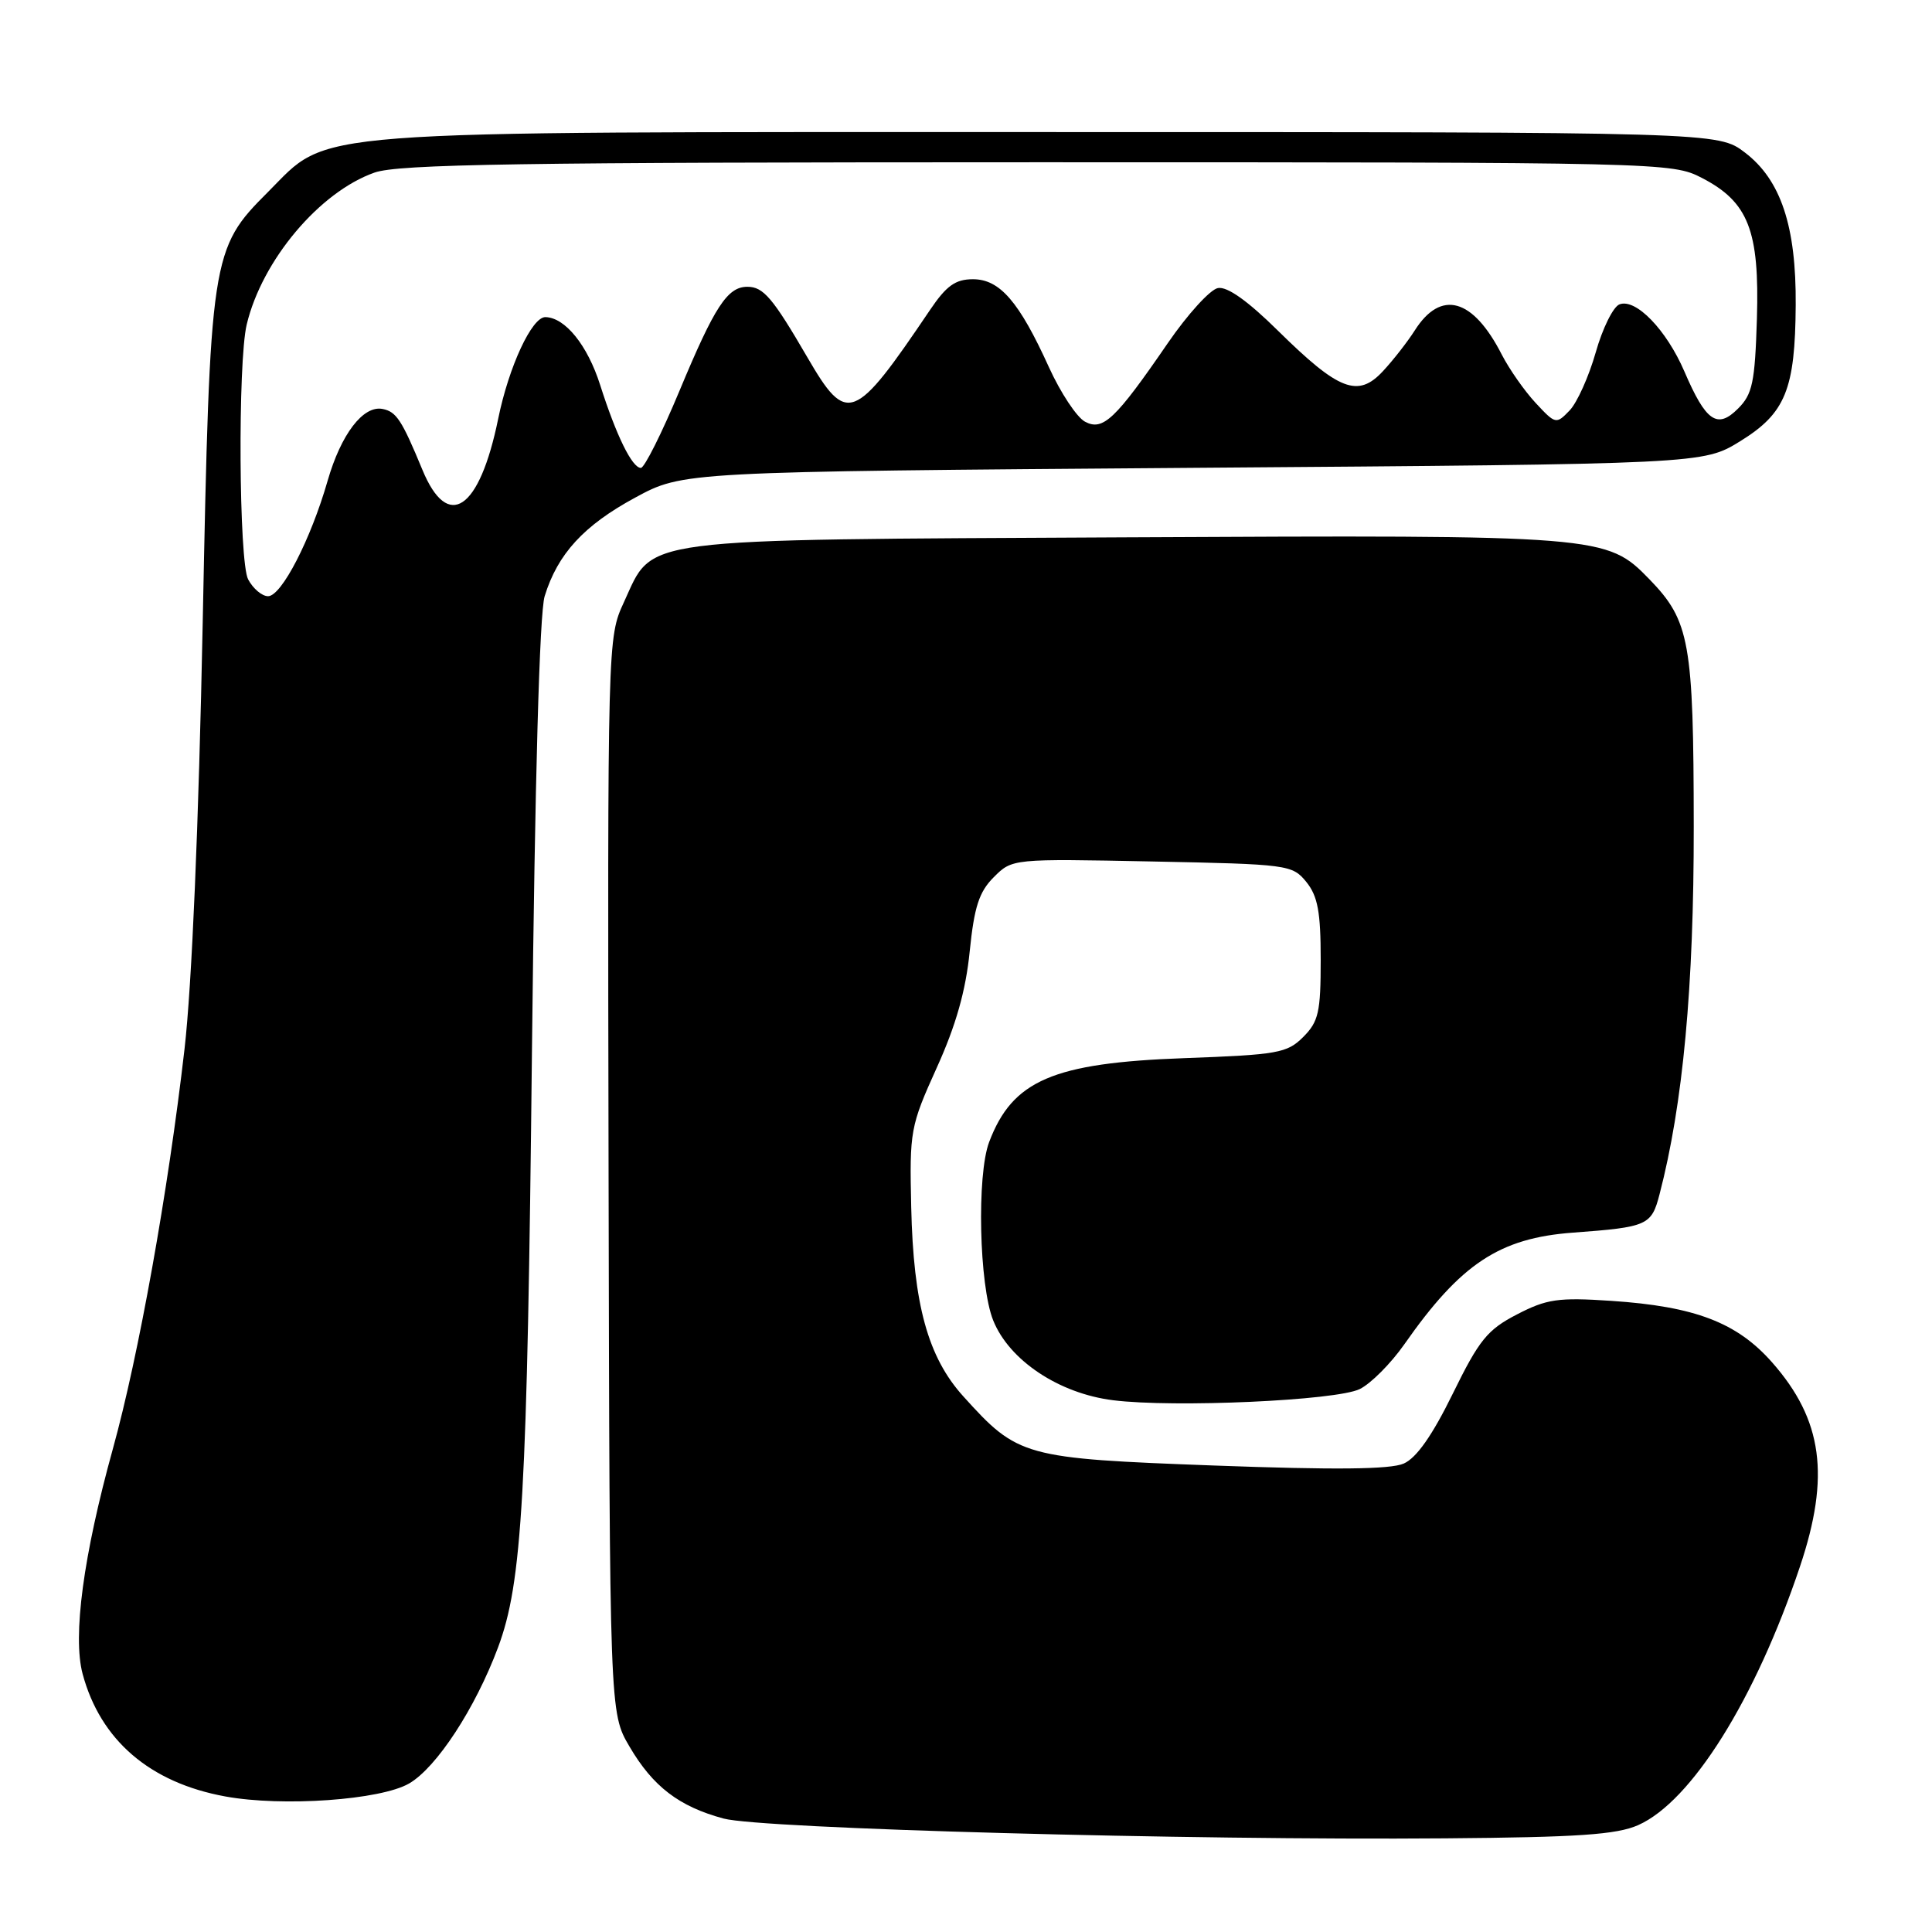 <?xml version="1.0" encoding="UTF-8" standalone="no"?>
<!DOCTYPE svg PUBLIC "-//W3C//DTD SVG 1.1//EN" "http://www.w3.org/Graphics/SVG/1.1/DTD/svg11.dtd" >
<svg xmlns="http://www.w3.org/2000/svg" xmlns:xlink="http://www.w3.org/1999/xlink" version="1.1" viewBox="0 0 256 256">
 <g >
 <path fill="currentColor"
d=" M 217.06 241.84 C 224.13 238.71 232.59 225.19 238.50 207.59 C 242.53 195.59 241.52 188.14 234.82 180.53 C 230.16 175.24 224.60 173.11 213.50 172.37 C 206.46 171.90 204.96 172.12 201.00 174.17 C 197.08 176.20 195.99 177.55 192.50 184.67 C 189.79 190.20 187.69 193.19 186.00 193.93 C 184.24 194.71 176.84 194.78 160.90 194.19 C 135.61 193.25 134.89 193.05 127.64 185.02 C 122.95 179.83 121.03 172.84 120.74 159.94 C 120.51 149.85 120.62 149.23 124.12 141.49 C 126.67 135.87 127.97 131.26 128.49 126.07 C 129.09 120.16 129.73 118.18 131.68 116.23 C 134.13 113.78 134.13 113.78 152.66 114.15 C 170.70 114.51 171.24 114.58 173.10 116.87 C 174.61 118.74 175.00 120.84 175.00 127.16 C 175.00 134.12 174.72 135.37 172.68 137.41 C 170.55 139.54 169.31 139.76 156.93 140.21 C 139.54 140.84 134.16 143.15 131.07 151.32 C 129.41 155.68 129.74 170.32 131.60 174.95 C 133.72 180.25 140.32 184.65 147.50 185.54 C 155.58 186.55 177.08 185.58 180.17 184.06 C 181.64 183.34 184.30 180.67 186.08 178.13 C 193.55 167.45 198.68 164.05 208.43 163.33 C 218.33 162.60 218.83 162.37 219.90 158.24 C 223.01 146.29 224.45 130.74 224.43 109.50 C 224.41 85.09 223.90 82.27 218.57 76.77 C 212.88 70.92 212.38 70.88 149.00 71.20 C 83.47 71.54 86.68 71.12 82.66 79.82 C 80.51 84.49 80.50 84.68 80.64 155.73 C 80.78 226.95 80.78 226.95 83.40 231.41 C 86.51 236.73 89.98 239.38 95.89 240.97 C 100.88 242.31 157.51 243.87 191.50 243.59 C 209.08 243.45 214.22 243.10 217.06 241.84 Z  M 54.21 236.32 C 57.85 234.21 62.97 226.37 65.99 218.30 C 69.21 209.68 69.86 198.24 70.49 139.00 C 70.88 103.29 71.49 81.21 72.17 79.00 C 73.89 73.40 77.36 69.62 84.16 65.94 C 90.50 62.50 90.50 62.50 158.09 61.99 C 225.68 61.49 225.68 61.49 230.59 58.46 C 236.58 54.76 237.87 51.62 237.94 40.43 C 238.02 29.99 235.97 23.84 231.22 20.22 C 227.66 17.50 227.66 17.50 139.08 17.50 C 38.66 17.50 43.85 17.10 35.50 25.45 C 27.96 32.98 27.83 33.86 26.86 82.50 C 26.33 109.28 25.42 130.59 24.45 139.00 C 22.28 157.87 18.38 179.62 14.95 192.00 C 11.04 206.12 9.61 216.82 10.95 221.81 C 13.31 230.59 19.87 236.22 29.86 238.04 C 37.46 239.43 50.44 238.51 54.21 236.32 Z  M 32.88 76.77 C 31.65 74.47 31.50 47.98 32.69 43.00 C 34.72 34.49 42.33 25.44 49.62 22.87 C 52.79 21.75 68.91 21.50 137.50 21.50 C 220.47 21.50 221.55 21.53 225.50 23.57 C 231.67 26.76 233.15 30.55 232.80 42.22 C 232.54 50.68 232.21 52.24 230.30 54.14 C 227.55 56.90 226.04 55.86 223.19 49.22 C 220.81 43.70 216.75 39.50 214.59 40.33 C 213.76 40.64 212.34 43.51 211.44 46.70 C 210.53 49.89 208.98 53.35 207.98 54.39 C 206.20 56.24 206.11 56.22 203.48 53.39 C 202.00 51.80 199.99 48.92 199.00 47.00 C 195.17 39.50 190.93 38.32 187.46 43.79 C 186.51 45.28 184.62 47.71 183.25 49.18 C 179.94 52.75 177.41 51.77 169.37 43.85 C 165.34 39.87 162.61 37.93 161.38 38.17 C 160.35 38.36 157.37 41.64 154.75 45.45 C 147.79 55.59 146.14 57.15 143.76 55.87 C 142.68 55.29 140.53 52.05 138.99 48.66 C 135.04 39.96 132.48 37.00 128.92 37.00 C 126.60 37.00 125.40 37.86 123.24 41.06 C 113.15 56.00 112.22 56.36 106.97 47.33 C 102.39 39.46 101.15 38.00 99.03 38.00 C 96.39 38.00 94.69 40.61 90.05 51.75 C 87.70 57.39 85.39 62.00 84.92 62.00 C 83.76 62.00 81.66 57.72 79.52 51.00 C 77.84 45.73 74.88 42.07 72.27 42.02 C 70.48 41.99 67.42 48.58 66.01 55.50 C 63.53 67.63 59.35 70.44 55.97 62.25 C 53.24 55.65 52.52 54.55 50.70 54.19 C 48.13 53.68 45.19 57.52 43.41 63.71 C 41.17 71.50 37.30 79.00 35.52 79.00 C 34.72 79.00 33.53 78.00 32.88 76.77 Z "/>
</g>
</svg>